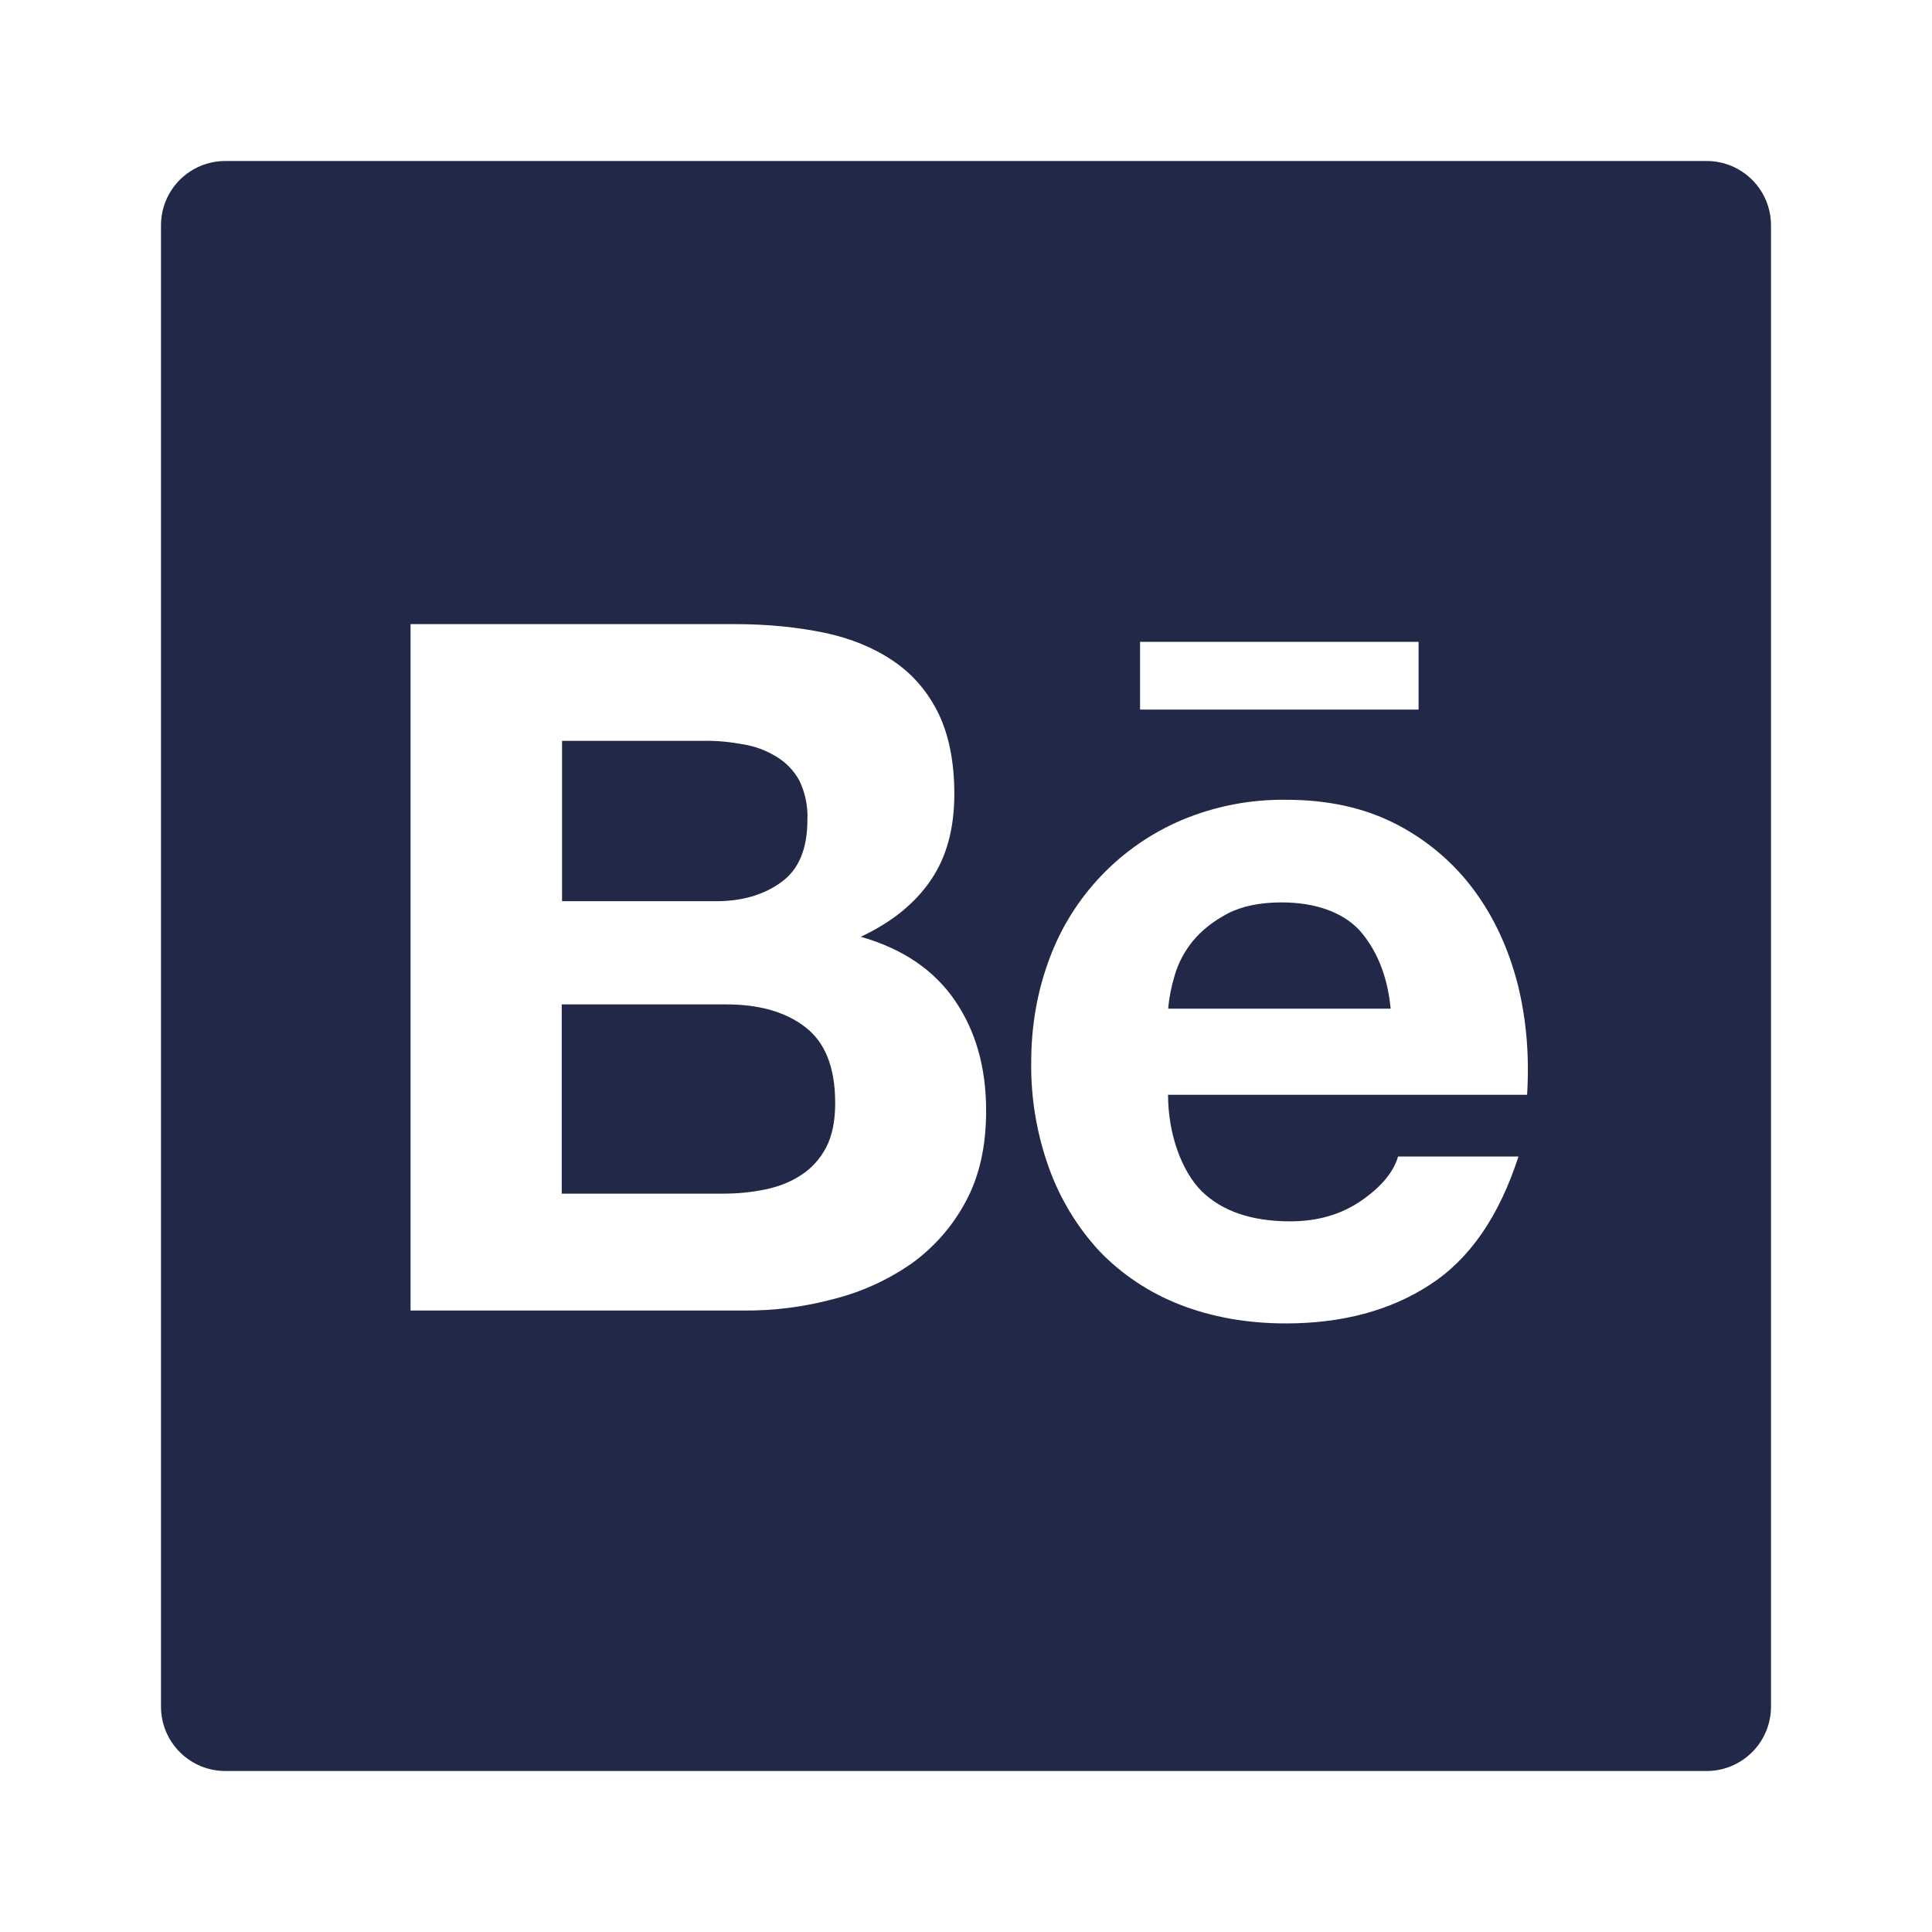 <svg width="24" height="24" viewBox="0 0 24 24" fill="none" xmlns="http://www.w3.org/2000/svg">
<path d="M21.2 2H2.8C2.357 2 2 2.357 2 2.8V21.2C2 21.642 2.357 22 2.8 22H21.2C21.642 22 22 21.642 22 21.2V2.8C22 2.357 21.642 2 21.2 2ZM14.162 7.973H17.622V8.815H14.162V7.973ZM12 14.92C11.838 15.227 11.607 15.492 11.325 15.695C11.03 15.9 10.703 16.05 10.355 16.137C9.991 16.235 9.616 16.283 9.24 16.28H5.1V7.753H9.125C9.533 7.753 9.902 7.79 10.24 7.86C10.575 7.93 10.86 8.05 11.1 8.213C11.338 8.375 11.525 8.592 11.658 8.863C11.787 9.13 11.855 9.465 11.855 9.863C11.855 10.293 11.758 10.648 11.562 10.935C11.365 11.223 11.08 11.455 10.693 11.637C11.22 11.787 11.607 12.055 11.863 12.43C12.123 12.81 12.25 13.265 12.25 13.8C12.25 14.235 12.168 14.607 12 14.92ZM18.97 13.6H14.51C14.51 14.085 14.678 14.55 14.93 14.8C15.185 15.047 15.55 15.172 16.027 15.172C16.372 15.172 16.665 15.085 16.915 14.912C17.163 14.74 17.312 14.557 17.367 14.367H18.863C18.622 15.11 18.258 15.64 17.762 15.96C17.273 16.28 16.672 16.44 15.975 16.44C15.488 16.44 15.05 16.36 14.658 16.207C14.28 16.06 13.94 15.835 13.66 15.545C13.384 15.247 13.171 14.897 13.033 14.515C12.88 14.092 12.805 13.648 12.81 13.2C12.81 12.738 12.887 12.307 13.037 11.908C13.325 11.13 13.922 10.508 14.685 10.185C15.092 10.015 15.53 9.93 15.973 9.935C16.497 9.935 16.953 10.035 17.348 10.24C17.728 10.436 18.058 10.716 18.312 11.06C18.565 11.402 18.742 11.793 18.855 12.232C18.962 12.665 19 13.12 18.97 13.6ZM15.92 11.21C15.65 11.21 15.422 11.258 15.248 11.35C15.072 11.443 14.928 11.557 14.818 11.69C14.713 11.818 14.635 11.966 14.59 12.125C14.55 12.258 14.523 12.393 14.512 12.53H17.275C17.235 12.098 17.085 11.777 16.885 11.553C16.675 11.33 16.337 11.21 15.92 11.21ZM9.707 10.957C9.925 10.8 10.03 10.54 10.03 10.182C10.037 10.012 10.002 9.845 9.928 9.693C9.86 9.57 9.76 9.467 9.637 9.395C9.51 9.318 9.369 9.267 9.223 9.245C9.062 9.215 8.9 9.2 8.74 9.203H6.982V11.195H8.885C9.213 11.197 9.49 11.117 9.707 10.957ZM10.002 12.758C9.758 12.57 9.43 12.477 9.023 12.477H6.978V14.828H8.982C9.17 14.828 9.342 14.81 9.51 14.775C9.678 14.74 9.828 14.68 9.955 14.595C10.082 14.512 10.185 14.4 10.262 14.255C10.338 14.11 10.375 13.925 10.375 13.703C10.375 13.26 10.25 12.947 10.002 12.758Z" fill="#222848"/>
</svg>

